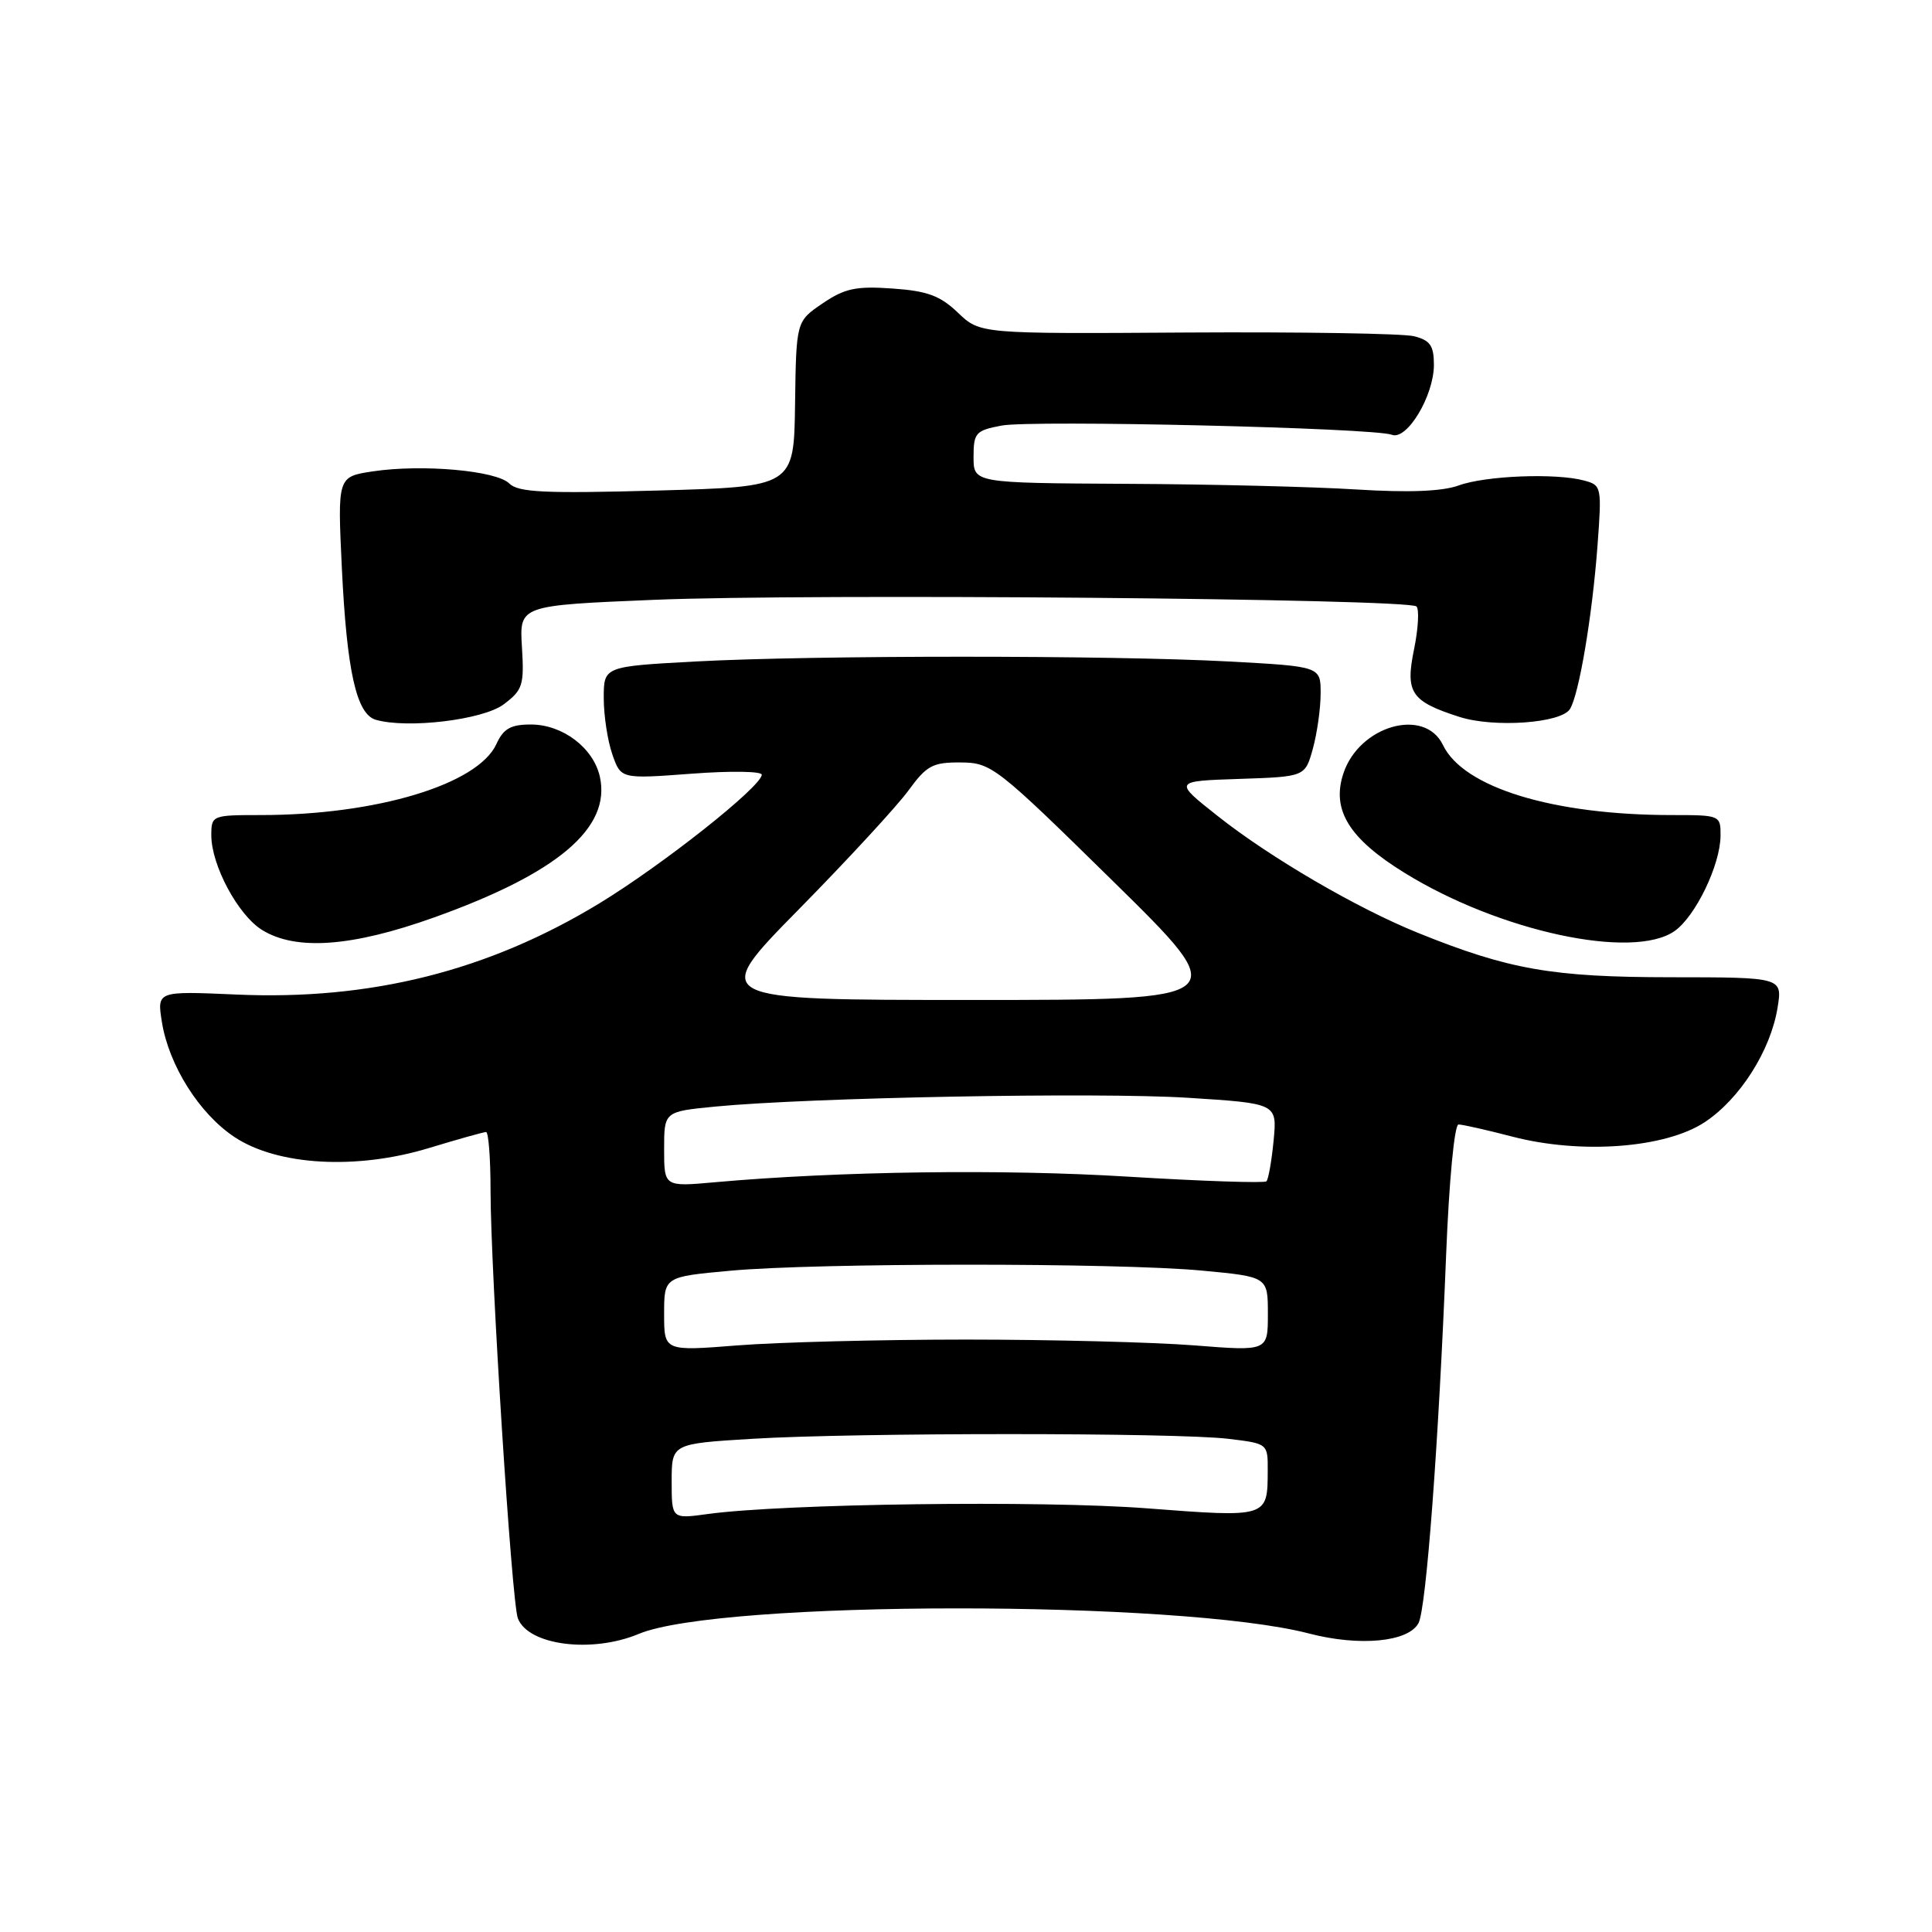 <?xml version="1.0" encoding="UTF-8" standalone="no"?>
<!DOCTYPE svg PUBLIC "-//W3C//DTD SVG 1.1//EN" "http://www.w3.org/Graphics/SVG/1.1/DTD/svg11.dtd" >
<svg xmlns="http://www.w3.org/2000/svg" xmlns:xlink="http://www.w3.org/1999/xlink" version="1.1" viewBox="0 0 256 256">
 <g >
 <path fill="currentColor"
d=" M 84.64 216.50 C 95.38 212.02 156.30 211.98 173.46 216.45 C 180.15 218.19 186.62 217.58 187.96 215.07 C 188.98 213.16 190.62 191.37 191.62 166.25 C 192.01 156.47 192.72 149.00 193.26 149.00 C 193.78 149.00 196.98 149.72 200.36 150.60 C 209.48 152.98 220.67 152.14 225.89 148.69 C 230.55 145.61 234.63 139.19 235.54 133.50 C 236.18 129.50 236.18 129.50 221.34 129.49 C 205.66 129.48 199.91 128.47 187.89 123.61 C 179.81 120.35 168.31 113.64 161.34 108.12 C 155.50 103.50 155.50 103.50 164.21 103.21 C 172.93 102.92 172.93 102.92 173.96 99.21 C 174.52 97.17 174.99 93.88 174.99 91.90 C 175.00 88.31 175.00 88.31 162.84 87.65 C 147.20 86.81 107.80 86.81 92.16 87.65 C 80.00 88.31 80.00 88.31 80.00 92.50 C 80.00 94.81 80.51 98.17 81.14 99.96 C 82.27 103.22 82.27 103.22 91.64 102.52 C 96.79 102.13 100.97 102.19 100.94 102.66 C 100.83 104.28 87.86 114.55 79.45 119.68 C 64.72 128.65 49.08 132.58 31.27 131.78 C 20.80 131.32 20.80 131.32 21.45 135.41 C 22.37 141.17 26.42 147.59 31.08 150.67 C 36.79 154.45 47.22 155.04 56.81 152.13 C 60.66 150.96 64.08 150.00 64.41 150.00 C 64.73 150.00 65.00 153.49 65.00 157.75 C 65.01 168.47 67.80 212.33 68.62 214.44 C 69.99 218.02 78.42 219.10 84.64 216.50 Z  M 57.51 121.57 C 73.90 115.71 80.97 109.71 79.49 102.94 C 78.64 99.10 74.56 96.00 70.34 96.00 C 67.67 96.00 66.71 96.55 65.78 98.58 C 63.34 103.94 49.87 108.00 34.56 108.00 C 28.11 108.00 28.00 108.04 28.00 110.68 C 28.00 114.65 31.54 121.25 34.72 123.22 C 39.20 126.00 46.61 125.47 57.51 121.57 Z  M 221.89 123.37 C 224.66 121.43 227.95 114.61 227.98 110.75 C 228.00 108.03 227.93 108.00 221.54 108.00 C 205.79 108.00 193.90 104.36 191.20 98.72 C 188.77 93.67 180.09 96.15 178.00 102.50 C 176.41 107.32 178.75 111.12 186.13 115.67 C 198.69 123.43 216.37 127.23 221.89 123.37 Z  M 66.74 93.33 C 69.26 91.44 69.47 90.79 69.16 85.74 C 68.82 80.22 68.82 80.22 86.66 79.48 C 107.13 78.63 186.65 79.32 187.69 80.36 C 188.07 80.74 187.93 83.29 187.37 86.03 C 186.19 91.78 186.95 92.93 193.37 94.99 C 197.95 96.46 206.87 95.83 208.03 93.95 C 209.23 92.01 210.97 81.70 211.67 72.40 C 212.26 64.48 212.22 64.29 209.89 63.67 C 206.14 62.66 196.82 63.03 193.27 64.33 C 191.11 65.11 186.68 65.29 179.77 64.86 C 174.12 64.50 160.39 64.16 149.25 64.11 C 129.00 64.00 129.00 64.00 129.00 60.55 C 129.00 57.35 129.28 57.04 132.72 56.39 C 136.79 55.63 182.04 56.69 184.43 57.61 C 186.43 58.38 189.99 52.45 190.00 48.36 C 190.00 45.80 189.51 45.09 187.36 44.55 C 185.91 44.19 172.38 43.97 157.29 44.06 C 129.86 44.24 129.86 44.24 126.93 41.43 C 124.58 39.18 122.87 38.55 118.25 38.23 C 113.43 37.89 111.93 38.21 109.00 40.20 C 105.50 42.58 105.50 42.58 105.35 53.54 C 105.20 64.50 105.20 64.50 87.06 65.00 C 72.15 65.41 68.67 65.24 67.49 64.07 C 65.78 62.35 55.94 61.48 49.39 62.46 C 44.72 63.17 44.72 63.17 45.30 75.33 C 45.96 88.94 47.23 94.62 49.78 95.37 C 53.96 96.59 64.01 95.39 66.74 93.33 Z  M 89.00 196.29 C 89.00 191.30 89.00 191.30 99.66 190.65 C 113.23 189.82 155.85 189.82 162.75 190.65 C 168.00 191.28 168.00 191.28 167.98 194.89 C 167.96 201.10 168.00 201.09 151.95 199.86 C 137.97 198.79 103.77 199.24 93.75 200.62 C 89.00 201.27 89.00 201.27 89.00 196.29 Z  M 88.00 174.11 C 88.00 169.18 88.00 169.18 96.75 168.38 C 108.21 167.32 148.11 167.31 159.25 168.36 C 168.00 169.18 168.00 169.18 168.00 174.11 C 168.00 179.04 168.00 179.04 158.25 178.27 C 152.89 177.85 139.28 177.50 128.00 177.50 C 116.72 177.50 103.11 177.85 97.75 178.27 C 88.00 179.04 88.00 179.04 88.00 174.11 Z  M 88.00 152.27 C 88.00 147.29 88.00 147.29 94.75 146.63 C 107.27 145.42 145.41 144.71 157.37 145.46 C 169.23 146.21 169.23 146.21 168.76 151.13 C 168.50 153.83 168.07 156.26 167.81 156.53 C 167.54 156.79 159.27 156.51 149.41 155.91 C 132.86 154.89 111.14 155.19 94.75 156.65 C 88.00 157.26 88.00 157.26 88.00 152.27 Z  M 105.84 120.50 C 112.33 113.90 118.87 106.81 120.37 104.75 C 122.79 101.43 123.58 101.00 127.30 101.03 C 131.36 101.06 132.02 101.57 147.50 116.78 C 163.50 132.50 163.50 132.50 128.76 132.50 C 94.03 132.50 94.03 132.50 105.84 120.50 Z "/>
</g>
</svg>